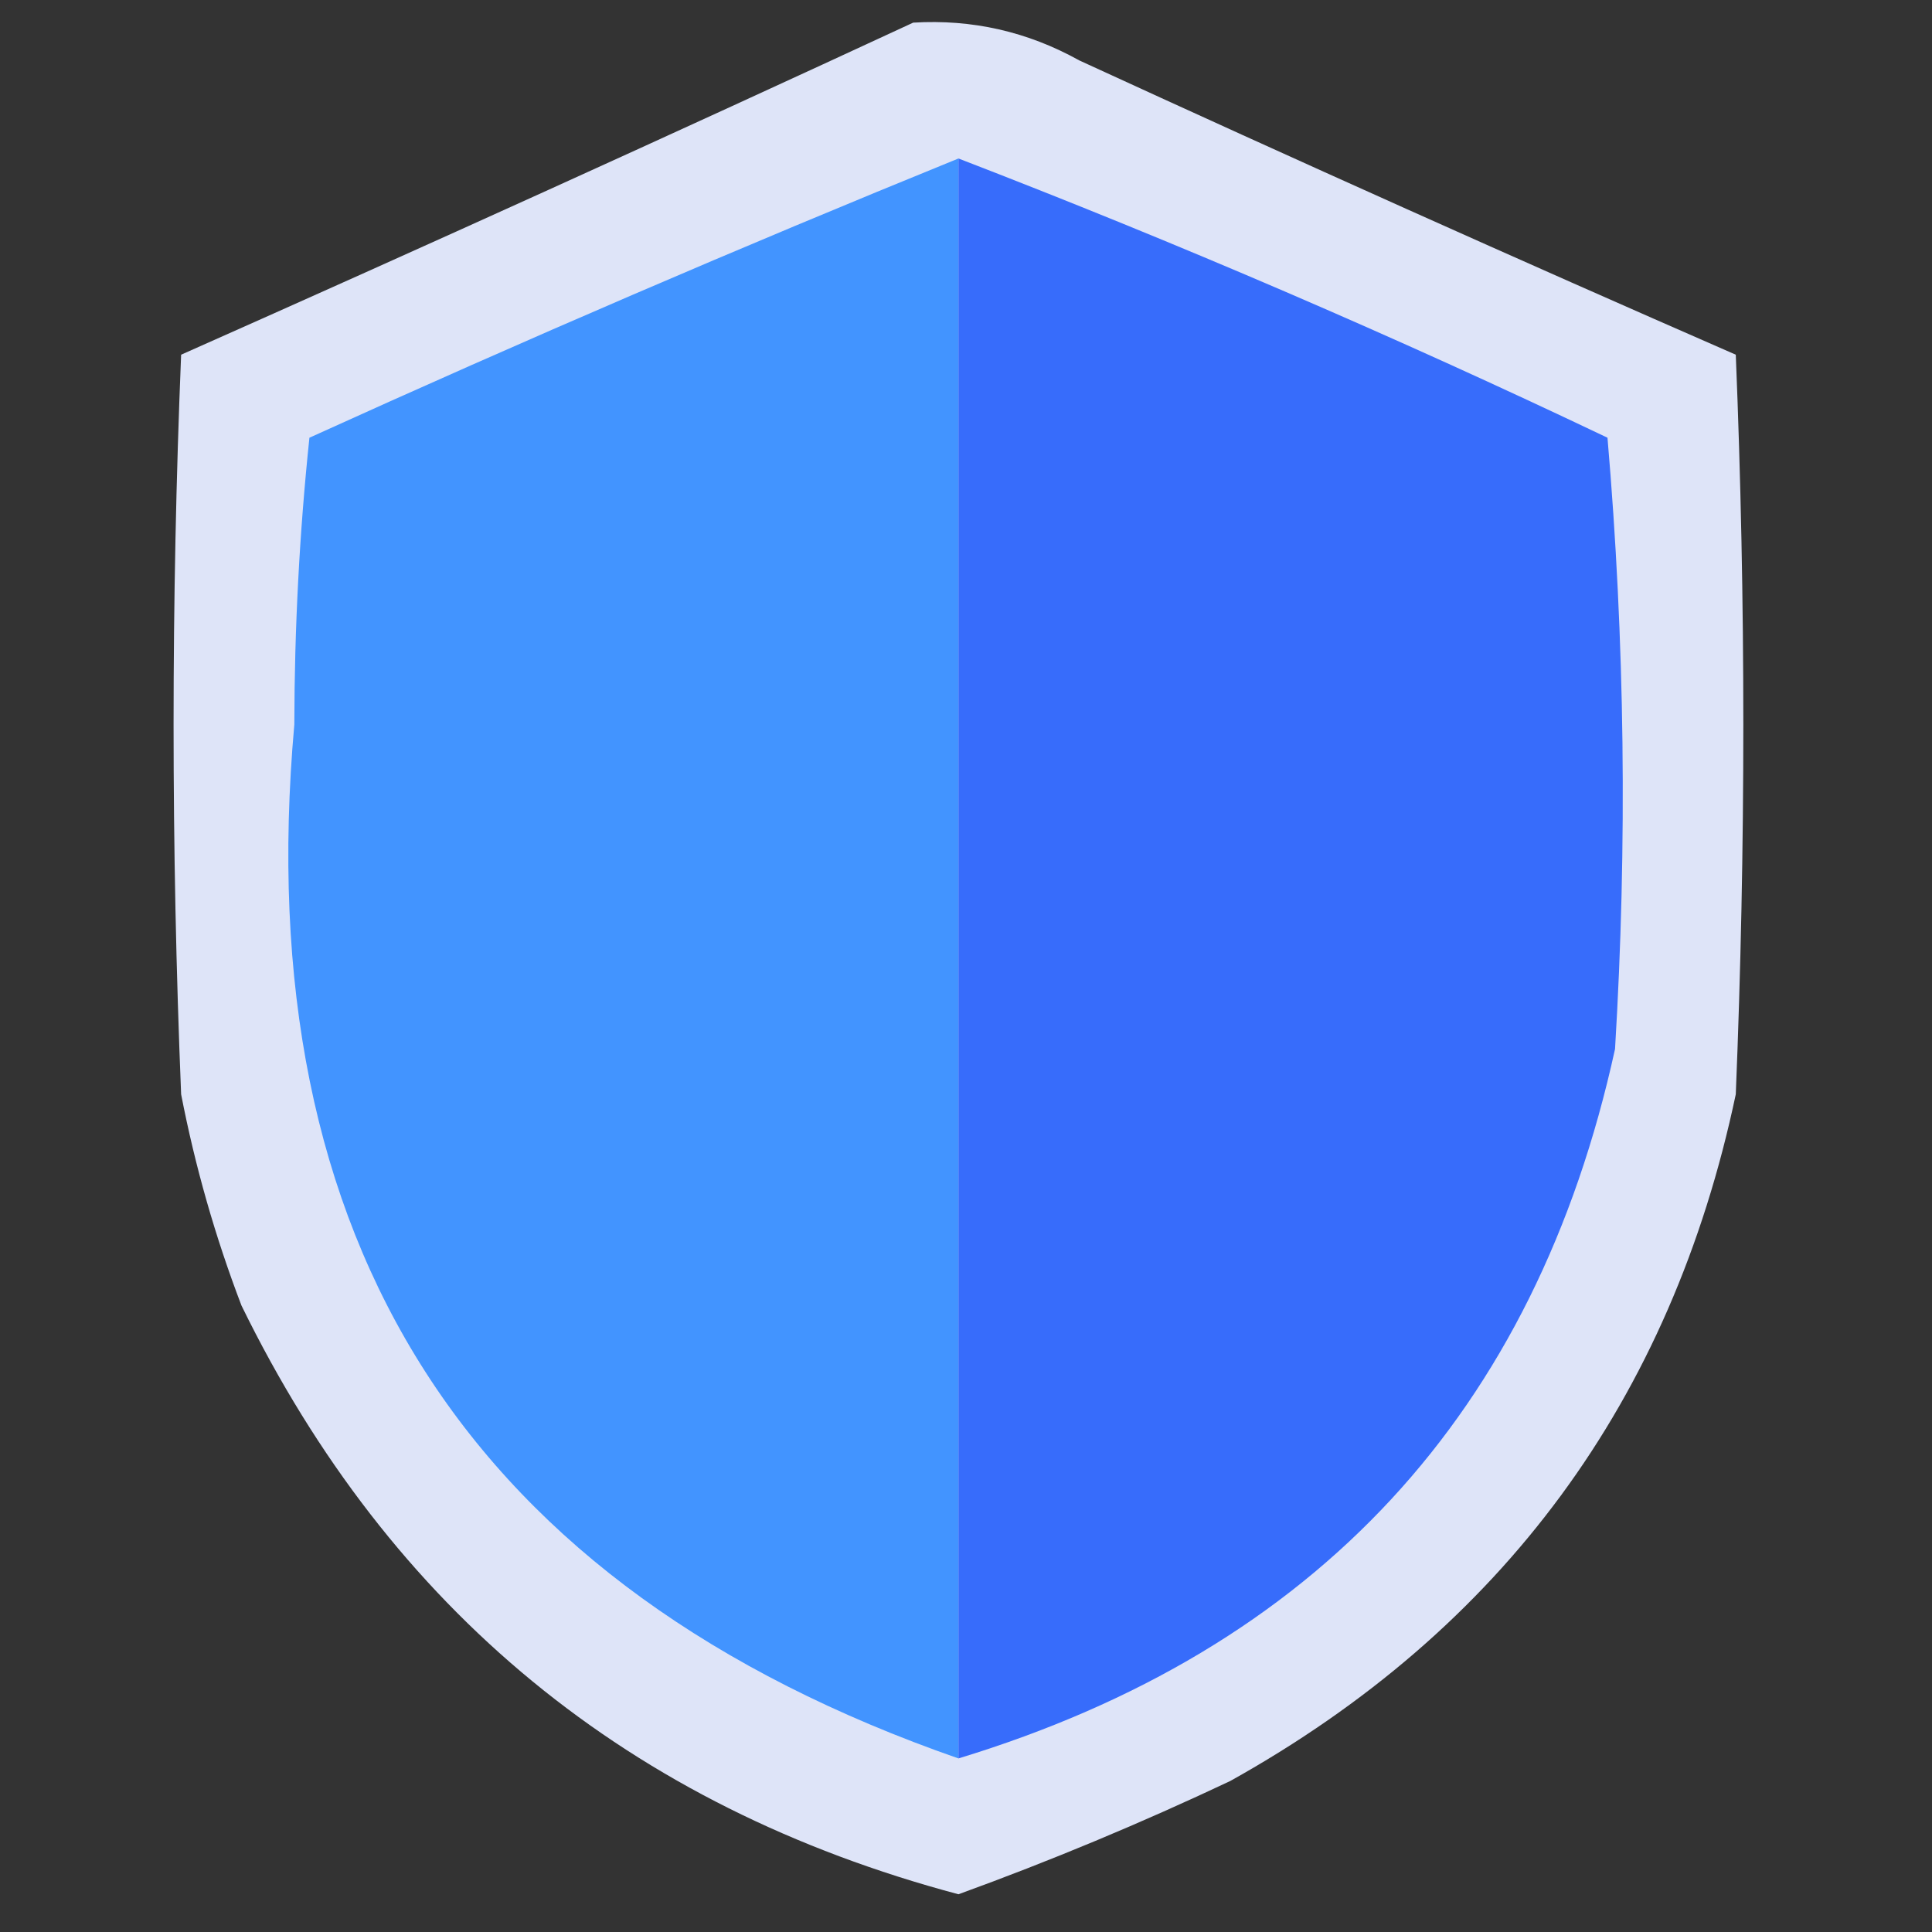 <?xml version="1.0" encoding="UTF-8"?>
<!DOCTYPE svg PUBLIC "-//W3C//DTD SVG 1.1//EN" "http://www.w3.org/Graphics/SVG/1.1/DTD/svg11.dtd">
<svg xmlns="http://www.w3.org/2000/svg" version="1.1" width="128px" height="128px" style="shape-rendering:geometricPrecision; text-rendering:geometricPrecision; image-rendering:optimizeQuality; fill-rule:evenodd; clip-rule:evenodd" xmlns:xlink="http://www.w3.org/1999/xlink">
<rect width="100%" height="100%" fill="#333333" stroke="none"/>
<g><path style="opacity:0.963" fill="#e4eaff" d="M 60.5,1.5 C 64.41,1.263 68.077,2.096 71.5,4C 85.956,10.646 100.456,17.146 115,23.5C 115.667,39.833 115.667,56.167 115,72.5C 110.723,92.772 99.556,107.938 81.5,118C 75.594,120.788 69.594,123.288 63.5,125.5C 41.712,119.697 25.879,106.697 16,86.5C 14.259,81.946 12.926,77.279 12,72.5C 11.333,56.167 11.333,39.833 12,23.5C 28.301,16.263 44.468,8.929 60.5,1.5 Z"/></g>
<g><path style="opacity:1" fill="#4294ff" d="M 63.5,10.5 C 63.5,45.833 63.5,81.167 63.5,116.5C 31.096,105.217 16.43,82.384 19.5,48C 19.51,41.589 19.843,35.256 20.5,29C 34.734,22.535 49.068,16.369 63.5,10.5 Z"/></g>
<g><path style="opacity:1" fill="#376cfb" d="M 63.5,10.5 C 78.044,16.104 92.378,22.27 106.5,29C 107.656,42.425 107.822,55.925 107,69.5C 101.726,93.611 87.226,109.277 63.5,116.5C 63.5,81.167 63.5,45.833 63.5,10.5 Z"/></g>
</svg>
